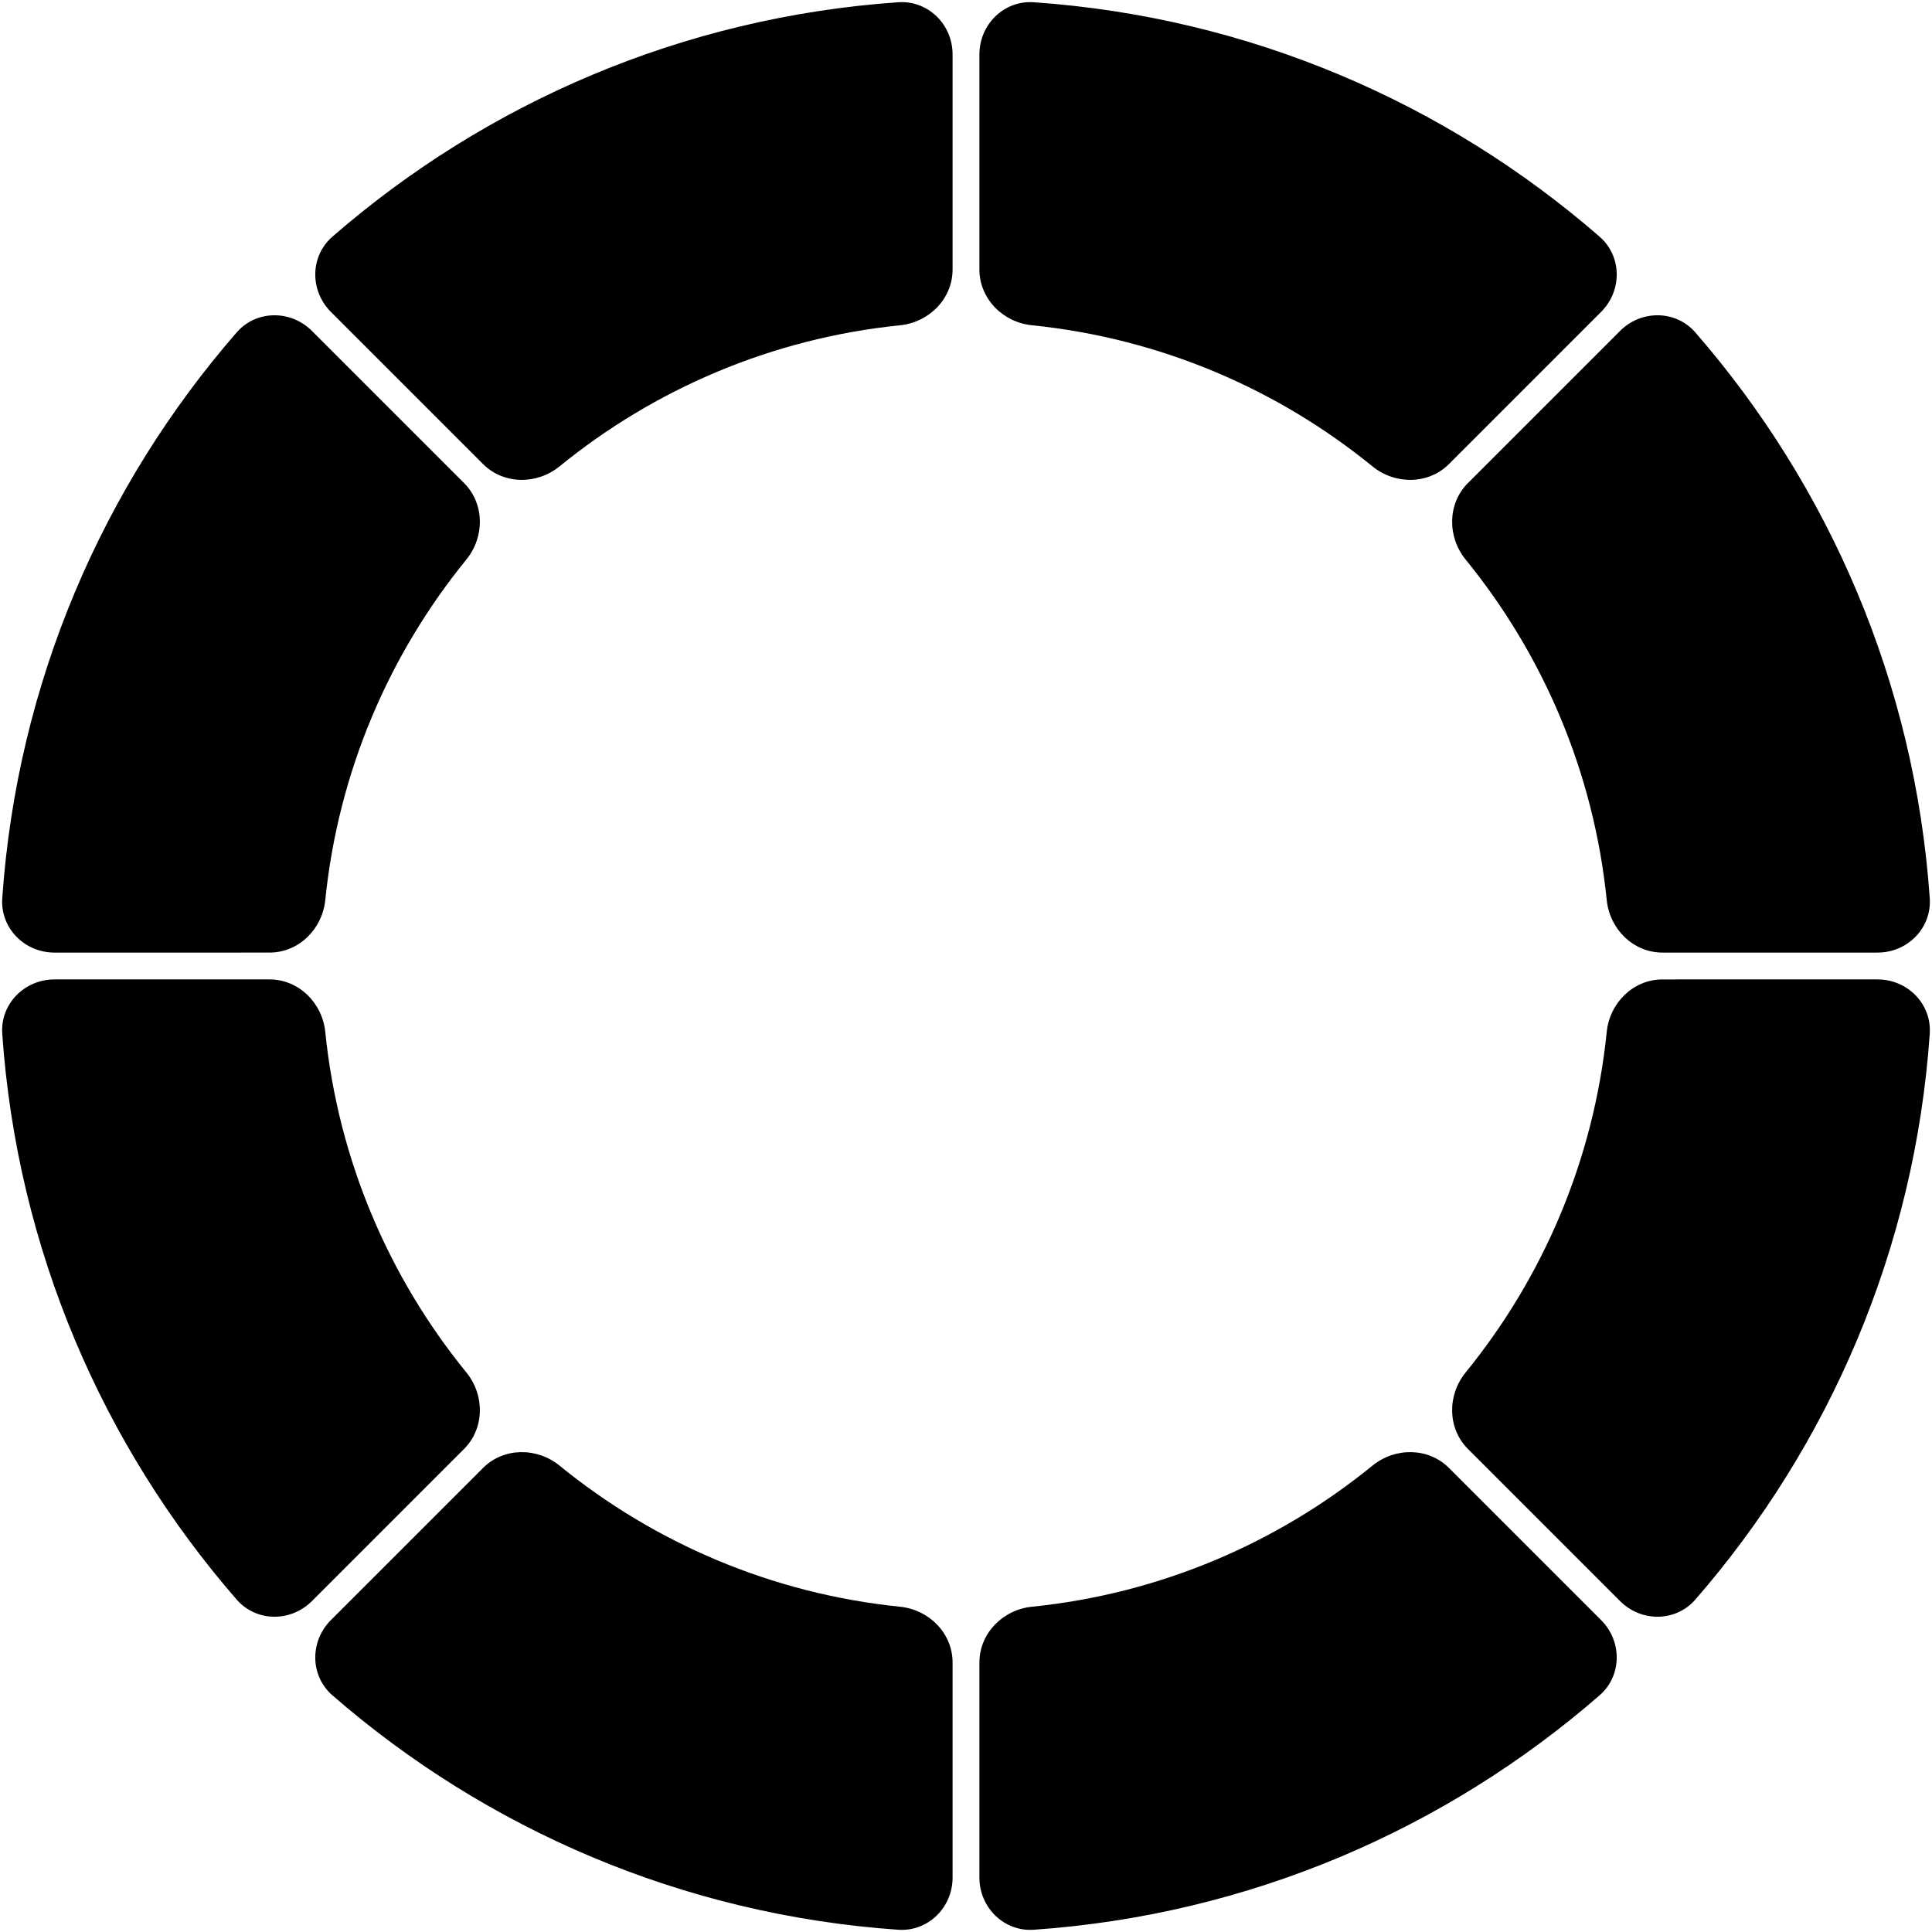 <svg class="buttons-circle" viewBox="0 0 426 426" xmlns="http://www.w3.org/2000/svg">
  <path class="buttons-circle__button" data-id="jump"
    d="M106.498 323.686c4.554-4.554 11.884-4.587 16.878-.52 20.915 17.036 46.774 28.235 75.093 31.113 6.408.652 11.572 5.858 11.572 12.299v47.425c0 6.599-5.404 11.957-11.988 11.501-47.582-3.298-90.862-22.222-124.744-51.677-4.981-4.33-5.013-11.939-.346-16.606l33.535-33.535z" />
  <g class="buttons-circle__icon jump">
    <path
      d="M131.604 373.711c-.482 1.244.131 3.058 2.128 5.099 1.942 1.985 4.987 3.951 8.682 5.383 3.695 1.431 7.269 2.031 10.042 1.873 2.852-.162 4.526-1.089 5.008-2.333.483-1.245-.13-3.058-2.128-5.1-1.942-1.985-4.987-3.95-8.682-5.382-3.695-1.432-7.269-2.031-10.042-1.873-2.851.162-4.526 1.089-5.008 2.333zm-1.491-.578c.848-2.189 3.439-3.184 6.409-3.353 3.049-.174 6.852.485 10.71 1.98 3.858 1.495 7.112 3.571 9.248 5.754 2.08 2.126 3.324 4.607 2.475 6.796-.848 2.189-3.439 3.184-6.409 3.354-3.049.173-6.852-.486-10.71-1.98-3.857-1.495-7.112-3.571-9.247-5.754-2.08-2.126-3.324-4.608-2.476-6.797z" />
    <path
      d="M137.455 376.694c-.082.212-.082.51.104.922.187.415.541.894 1.069 1.4 1.054 1.011 2.703 2.04 4.702 2.814 1.998.774 3.91 1.126 5.37 1.09.731-.019 1.316-.134 1.733-.315.415-.179.616-.399.698-.612.082-.212.082-.51-.103-.922-.187-.415-.541-.894-1.069-1.4-1.054-1.012-2.704-2.04-4.702-2.814-1.999-.774-3.91-1.126-5.37-1.09-.732.019-1.316.134-1.734.315-.414.179-.615.399-.698.612zm-1.243-.482c.25-.646.784-1.081 1.413-1.353.625-.271 1.393-.403 2.229-.424 1.675-.042 3.763.357 5.885 1.179 2.121.822 3.932 1.934 5.142 3.094.603.579 1.082 1.194 1.362 1.815.281.625.382 1.306.131 1.952-.25.646-.784 1.081-1.412 1.353-.626.271-1.394.403-2.23.424-1.675.042-3.763-.357-5.884-1.179-2.121-.822-3.933-1.934-5.142-3.094-.604-.579-1.082-1.194-1.362-1.815-.281-.625-.382-1.306-.132-1.952zM162.048 372.639l-3.131 8.081a.8.8 0 0 1-1.491-.577l3.131-8.082a.8.8 0 0 1 1.491.578zM137.183 363.004l-3.131 8.081a.8.8 0 0 1-1.491-.578l3.131-8.081a.8.8 0 0 1 1.491.578zM157.992 375.357l-1.204 3.109a.667.667 0 0 1-1.243-.482l1.204-3.108a.667.667 0 1 1 1.243.481zM138.1 367.649l-1.204 3.108a.667.667 0 0 1-1.243-.482l1.204-3.108a.667.667 0 0 1 1.243.482z" />
  </g>
  <path class="buttons-circle__button" data-id="power"
    d="M215.959 366.578c0-6.442 5.164-11.648 11.572-12.299 28.319-2.878 54.178-14.077 75.093-31.113 4.994-4.067 12.324-4.034 16.878.52l33.535 33.535c4.667 4.667 4.635 12.276-.346 16.606-33.882 29.455-77.162 48.379-124.745 51.677-6.583.456-11.987-4.902-11.987-11.501v-47.425z" />
  <g class="buttons-circle__icon power">
    <path
      d="M299.214 376.99c.173.393.016.843-.351 1.005-.367.163-.806-.024-.98-.417l-6.917-15.651c-.174-.392-.017-.843.35-1.005.368-.162.806.024.98.417l6.918 15.651zM279.258 385.811c.174.392.017.843-.351 1.005-.367.162-.806-.025-.979-.417l-6.918-15.651c-.174-.393-.017-.843.351-1.005.367-.163.806.024.979.417l6.918 15.651z" />
    <path
      d="M297.883 377.578c.174.393.017.843-.35 1.005-.368.163-.806-.024-.98-.417l-6.918-15.651c-.173-.392-.016-.843.351-1.005.367-.162.806.025.98.417l6.917 15.651zM277.928 386.399c.173.392.016.843-.351 1.005-.367.162-.806-.025-.98-.417l-6.917-15.651c-.174-.393-.017-.843.35-1.005.368-.163.806.024.98.417l6.918 15.651z" />
    <path
      d="M296.553 378.166c.174.393.017.843-.351 1.005-.367.163-.806-.024-.979-.417l-6.918-15.65c-.174-.393-.017-.844.351-1.006.367-.162.806.025.979.417l6.918 15.651zM276.597 386.987c.174.392.017.843-.35 1.005-.368.162-.806-.024-.98-.417l-6.918-15.651c-.173-.393-.016-.843.351-1.005.367-.163.806.024.98.417l6.917 15.651zM299.045 369.411c.347.786.033 1.686-.702 2.011l-2.516-5.691c.735-.325 1.612.049 1.96.835l1.258 2.845zM269.776 382.348c.348.786 1.225 1.16 1.96.835l-2.516-5.691c-.735.325-1.049 1.225-.702 2.011l1.258 2.845zM289.804 370.094l1.258 2.846-13.303 5.88-1.258-2.846 13.303-5.88z" />
  </g>
  <path class="buttons-circle__button" data-id="bike"
    d="M354.279 227.531c.651-6.409 5.858-11.572 12.299-11.572l47.425-.001c6.599 0 11.957 5.405 11.501 11.988-3.298 47.582-22.222 90.863-51.677 124.745-4.33 4.981-11.939 5.013-16.606.346l-33.535-33.535c-4.554-4.555-4.587-11.885-.52-16.878 17.036-20.915 28.235-46.774 31.113-75.093z" />
  <g class="buttons-circle__icon bike">
    <path
      d="M378.29 265.732c4.771 1.9 6.114 8.017 2.579 11.741l-11.724 12.349a3.98 3.98 0 0 1-6.584-4.213l6.299-15.819a7.258 7.258 0 0 1 9.43-4.058zm-.592 1.485a5.66 5.66 0 0 0-7.352 3.165l-6.3 15.819a2.381 2.381 0 0 0 3.939 2.518l11.723-12.347c2.757-2.904 1.71-7.674-2.01-9.155z" />
    <path
      d="M374.487 275.841a3.333 3.333 0 1 0 2.467-6.194 3.333 3.333 0 0 0-2.467 6.194zm-.493 1.239a4.667 4.667 0 1 1 3.452-8.672 4.667 4.667 0 0 1-3.452 8.672z" />
    <path
      d="M373.38 280.424a.667.667 0 0 1-1.239-.494l2.96-7.432a.667.667 0 0 1 1.238.493l-2.959 7.433zM378.806 266.798a.666.666 0 0 1-1.239-.494l.74-1.858a.667.667 0 0 1 1.239.493l-.74 1.859zM391.279 275.12l-2.054 5.155.282.113 3.638-5.271-1.866.003zm-2.67 6.345a1.2 1.2 0 0 1-.671-1.559l2.135-5.363a1.199 1.199 0 0 1 1.112-.755l2.212-.004a1.2 1.2 0 0 1 1.079 1.729l-.091.153-3.842 5.566a1.2 1.2 0 0 1-1.431.433l-.503-.2zM386.374 276.623a2 2 0 0 1-2.058 1.249l-3.828-.386-.133-.027a.667.667 0 0 1 .131-1.3h.135l3.829.387c.296.03.576-.14.686-.416l.187-.47a.669.669 0 0 0-.288-.825l-3.085-1.77a.666.666 0 1 1 .662-1.157l3.086 1.771c.863.496 1.232 1.55.863 2.475l-.187.469z" />
    <path
      d="m386.123 275.452 3.716 1.48a.667.667 0 0 1-.493 1.239l-3.716-1.48a.667.667 0 0 1 .493-1.239zM386.04 299.892a.667.667 0 0 1-.995.888l-3.42-3.836a1.999 1.999 0 0 1-.365-2.071l.755-1.897a.667.667 0 0 0 .019-.441l-1.109-3.635a.668.668 0 0 1 1.276-.389l1.107 3.636c.132.435.114.901-.054 1.323l-.756 1.896a.669.669 0 0 0 .122.691l3.42 3.835zM377.903 290.687a1.4 1.4 0 0 1-1.935.732l-5.849-2.968a.667.667 0 0 1 .602-1.19l5.85 2.969a.069.069 0 0 0 .094-.036.07.07 0 0 0-.02-.077l-4.43-3.735a.668.668 0 0 1 .86-1.02l4.429 3.737a1.4 1.4 0 0 1 .399 1.588z" />
    <path
      d="M382.236 294.17a.667.667 0 0 1-.931.152l-4.461-3.212a.666.666 0 0 1 .778-1.083l4.462 3.212a.667.667 0 0 1 .152.931z" />
  </g>
  <path class="buttons-circle__button" data-id="ellipse"
    d="M425.504 198.054c.456 6.583-4.902 11.987-11.501 11.987h-47.425c-6.441 0-11.648-5.164-12.299-11.572-2.878-28.319-14.077-54.178-31.113-75.093-4.067-4.994-4.034-12.324.52-16.878l33.535-33.535c4.667-4.667 12.276-4.635 16.606.346 29.455 33.882 48.379 77.162 51.677 124.745z" />
  <g class="buttons-circle__icon ellipse">
    <path
      d="M368.405 132.998c4.336-1.145 8.63 1.98 8.875 6.458l.901 16.451a4.537 4.537 0 0 1-8.694 2.052l-.081-.202-5.818-15.415c-1.481-3.927.759-8.272 4.817-9.344zm.408 1.546a5.48 5.48 0 0 0-3.728 7.233l5.819 15.415.111.257a2.938 2.938 0 0 0 5.569-1.455l-.9-16.451c-.19-3.466-3.515-5.885-6.871-4.999z" />
    <path
      d="M370.64 142.612a2.399 2.399 0 1 0-2.933-1.708l-1.547.409a4 4 0 1 1 7.735-2.043 4 4 0 0 1-7.735 2.043l1.547-.409a2.4 2.4 0 0 0 2.933 1.708z" />
    <path
      d="M391.236 144.922a.668.668 0 0 1-.218.815l-.117.067-3.307 1.49-.091.049a.672.672 0 0 0-.211.223l-.531.912-.079.124c-.195.284-.46.514-.77.666l-10.388 5.088a2 2 0 0 1-2.813-1.286l-3.328-12.608a.667.667 0 1 1 1.289-.34L374 152.73c.108.407.56.613.937.429l10.39-5.089a.666.666 0 0 0 .226-.182l.056-.081.531-.912c.183-.315.448-.573.766-.748l.141-.069 3.307-1.49.128-.043a.67.67 0 0 1 .754.377zM378.659 157.319l9.024-2.382a.667.667 0 1 1 .341 1.289l-9.025 2.382a.666.666 0 1 1-.34-1.289zM392.919 154.221a.797.797 0 0 0 .004-1.13l-2.818-2.839a.797.797 0 0 0-1.13-.004l-.947.939a.8.8 0 0 0-.004 1.131l2.818 2.838a.8.8 0 0 0 1.131.005l.946-.94zm-.194 1.697a1.868 1.868 0 0 1-2.641-.009l-2.817-2.839a1.868 1.868 0 0 1 .009-2.641l.947-.939a1.867 1.867 0 0 1 2.64.01l2.818 2.838a1.868 1.868 0 0 1-.01 2.641l-.946.939z" />
    <path
      d="M387.422 136.035c.23.225.264.576.097.836l-.086.106-2.441 2.507-.06.071a.665.665 0 0 0-.114.258l-.147.699-.033.138c-.091.319-.259.61-.491.849l-5.155 5.291-.103.087a.667.667 0 0 1-.936-.911l.085-.106 5.153-5.292a.661.661 0 0 0 .149-.237l.026-.091.147-.699c.068-.326.215-.629.429-.882l.095-.105 2.442-2.507.103-.086a.667.667 0 0 1 .84.074z" />
  </g>
  <path class="buttons-circle__button" data-id="treadmill"
    d="M227.531 71.72c-6.408-.65-11.572-5.856-11.572-12.298V11.997c0-6.6 5.404-11.957 11.987-11.5 47.583 3.297 90.863 22.221 124.745 51.676 4.981 4.33 5.013 11.939.346 16.606l-33.535 33.535c-4.554 4.554-11.884 4.587-16.878.52-20.915-17.036-46.774-28.235-75.093-31.113z" />
  <g class="buttons-circle__icon treadmill">
    <path fill-rule="evenodd"
      d="m285.445 38.748 7.356 3.935a2.668 2.668 0 0 0 2.032.2l2.023-.613a.552.552 0 1 0-.32-1.057l-.748.227a3.998 3.998 0 0 1-3.046-.301l-6.669-3.567a.667.667 0 1 0-.628 1.176zm-1.45-1.53a2 2 0 0 0 .821 2.706l7.357 3.935c.935.5 2.031.608 3.046.3l2.024-.612a1.886 1.886 0 0 0-1.094-3.61l-.747.227a2.669 2.669 0 0 1-2.032-.2l-6.668-3.567a2 2 0 0 0-2.707.82z" />
    <path
      d="m285.076 52.16 3.527 1.886a3.997 3.997 0 0 1 2.102 3.225c.536.377.95.88 1.221 1.448a5.335 5.335 0 0 0-2.694-5.849l-3.527-1.886a5.336 5.336 0 0 0-6.85 1.593l1.3.502a4.002 4.002 0 0 1 4.921-.92z" />
    <path fill-rule="evenodd"
      d="m289.411 58.081-21.693-8.374a.992.992 0 0 0-.825 1.8l20.505 10.967a2.42 2.42 0 1 0 2.013-4.393zm-21.213-9.618a2.326 2.326 0 0 0-1.934 4.22l20.505 10.967a3.754 3.754 0 1 0 3.123-6.813l-21.694-8.374z" />
    <path
      d="m290.735 41.578 3.407 1.822-3.146 11.926-1.217-.651 2.832-10.581-.997-.534-2.975 10.506-1.212-.649 3.308-11.839z" />
  </g>
  <path class="buttons-circle__button" data-id="chair"
    d="M72.963 68.779c-4.667-4.667-4.635-12.276.346-16.606C107.19 22.718 150.47 3.794 198.053.496c6.584-.456 11.988 4.902 11.988 11.5v47.426c0 6.442-5.164 11.648-11.572 12.299-28.319 2.878-54.178 14.077-75.093 31.113-4.994 4.067-12.324 4.034-16.878-.52L72.963 68.779z" />
  <g class="buttons-circle__icon chair">
    <path
      d="M152.38 54.669a.8.8 0 0 1 .833-.572l.16.029 2.564.75.211.08c.99.47 1.02 1.945-.043 2.417l-13.181 5.853c-1.135.504-2.282-.68-1.741-1.798l1.163-2.406a.801.801 0 0 1 1.441.697l-.847 1.75 11.85-5.262-1.866-.546-.151-.06a.802.802 0 0 1-.393-.932zm.184-19.356a2.9 2.9 0 0 1 1.069-.249l.193-.001c1.914.05 3.258 1.932 2.686 3.76l-.065.182-2.92 7.585a.784.784 0 0 1-.175.27c.048.484-.003.986-.176 1.477l-.075.196-3.184 7.605a3.467 3.467 0 0 1-3.415 2.12l-.293-.03-6.162-.918a3.433 3.433 0 0 1-1.737-.788l-.782.347a3.465 3.465 0 0 1-2.326.174l-.325-.106-1.016-.391a2.335 2.335 0 0 1-1.295-1.233 2.334 2.334 0 0 1 .014-1.93l2.266-4.888a3.467 3.467 0 0 1 1.74-1.71l3.958-1.758a.789.789 0 0 1 .268-.065l.038-.08.129-.256a3.468 3.468 0 0 1 3.533-1.734l.651.095 2.698-4.828.148-.24a3.464 3.464 0 0 1 1.473-1.238l3.082-1.368zm-8.287 9.162a1.867 1.867 0 0 0-1.902.933l-.069.139-3.447 7.561a1.867 1.867 0 0 0 1.425 2.62l6.161.917.157.017c.788.05 1.53-.404 1.839-1.143l3.184-7.604.074-.212a1.868 1.868 0 0 0-1.303-2.31l-.22-.044-5.899-.874zm5.854-6.332a1.872 1.872 0 0 0-.794.667l-.078.129-2.403 4.3 3.555.527.207.036a3.434 3.434 0 0 1 1.858 1.068l2.48-6.44.051-.163a1.301 1.301 0 0 0-1.143-1.598l-.172-.005a1.303 1.303 0 0 0-.479.11l-3.082 1.369zm-16.104 16.521a.737.737 0 0 0 .409.389l1.015.39.176.058c.413.114.856.083 1.252-.093l.472-.21a3.442 3.442 0 0 1 .052-2.754l2.443-5.357-2.611 1.16a1.867 1.867 0 0 0-.937.921l-2.266 4.889a.736.736 0 0 0-.005.607zM137.699 41.567a.534.534 0 0 1 .08-.75l2.281-1.844a.533.533 0 0 1 .75.08l1.006 1.244c.185.23.15.565-.08.75l-2.281 1.844a.533.533 0 0 1-.75-.08l-1.006-1.244z" />
    <path d="m141.226 43.174-.838-1.037a.267.267 0 0 1 .415-.336l.838 1.037a.267.267 0 1 1-.415.336z" />
  </g>
  <path class="buttons-circle__button" data-id="ttennis"
    d="M71.72 198.469c-.65 6.409-5.856 11.572-12.298 11.572H11.997c-6.6 0-11.957-5.404-11.5-11.987 3.297-47.583 22.221-90.863 51.676-124.745 4.33-4.98 11.94-5.013 16.606-.346l33.535 33.535c4.554 4.554 4.587 11.884.52 16.878-17.036 20.915-28.235 46.774-31.113 75.093z" />
  <g class="buttons-circle__icon ttennis">
    <path
      d="M48.324 133.783a3.467 3.467 0 0 1-4.234.114l-.746-.543-.077-.046a.52.52 0 0 0-.276-.052l5.608 6.872a.532.532 0 0 0-.026-.366l-.382-.839-.111-.272a3.466 3.466 0 0 1 1.072-3.853l3.67-2.994a.534.534 0 0 0 .075-.751l-.153-.188a.535.535 0 0 0-.75-.076l-3.67 2.994zm-10.147 3.273a4.534 4.534 0 0 0 5.733 7.026l3.513-2.867-5.733-7.025-3.513 2.866zm3.505-4.923a2.133 2.133 0 0 1 2.455-.172l.15.101.745.543a1.866 1.866 0 0 0 2.281-.061l3.67-2.994a2.132 2.132 0 0 1 3 .304l.153.188a2.133 2.133 0 0 1-.304 3.001l-3.67 2.994a1.867 1.867 0 0 0-.576 2.075l.06.147.383.838c.402.883.159 1.926-.593 2.539l-4.515 3.685a6.133 6.133 0 1 1-7.755-9.504l4.516-3.684zM48.365 158.985l9.938-26.177-1.247-.474-9.937 26.178 1.246.473zM58.9 131.608c.62.235.931.929.696 1.549l-10.031 26.425c-.235.62-.929.932-1.548.697l-1.495-.568a1.2 1.2 0 0 1-.697-1.548l10.031-26.426.05-.113a1.2 1.2 0 0 1 1.499-.583l1.495.567zM52.041 156.815a.667.667 0 0 1 .474-1.247l6.856 2.603-.474 1.247-6.855-2.603zM52.988 154.322a.667.667 0 0 1 .473-1.247l6.856 2.603-.473 1.246-6.856-2.602z" />
    <path
      d="m60.317 155.678-.473 1.246-6.856-2.602a.667.667 0 0 1 .473-1.247l6.856 2.603zm-.946 2.493-.474 1.247-6.855-2.603a.667.667 0 0 1 .473-1.247l6.856 2.603zM58.193 140.61a.667.667 0 0 1 .473-1.247l6.856 2.603-.473 1.246-6.856-2.602zM59.14 138.117a.667.667 0 0 1 .473-1.247l6.856 2.603-.474 1.246-6.856-2.602z" />
    <path
      d="m66.469 139.473-.474 1.246-6.856-2.602a.667.667 0 0 1 .474-1.247l6.856 2.603zm-.947 2.493-.473 1.246-6.856-2.602a.667.667 0 0 1 .473-1.247l6.856 2.603zM38.653 148.88a1.334 1.334 0 1 0 .773 1.72l1.247.473a2.666 2.666 0 1 1-4.987-1.892 2.666 2.666 0 0 1 4.987 1.892l-1.247-.473a1.334 1.334 0 0 0-.773-1.72z" />
  </g>
  <path class="buttons-circle__button" data-id="all"
    d="M.496 227.946c-.456-6.583 4.902-11.987 11.5-11.987l47.426-.001c6.442 0 11.648 5.164 12.299 11.573 2.878 28.319 14.077 54.178 31.113 75.093 4.067 4.993 4.034 12.323-.52 16.877l-33.535 33.536c-4.667 4.667-12.276 4.635-16.606-.346C22.718 318.809 3.794 275.528.496 227.946z" />
  <g class="buttons-circle__icon">
    <path
      d="M39.014 281.399c-1.008.476-2.275.143-2.77-.903l-.936-1.981c-1.012-2.14.081-4.673 2.28-5.713l1.5-.709c2.2-1.04 4.851-.276 5.863 1.863l.937 1.981c.494 1.046-.053 2.237-1.061 2.714-.441.208-.56.652-.425.938l3.012 6.371c.135.285.553.476.995.267 1.008-.477 2.275-.143 2.77.903l.977 2.067c1.034 2.187-.083 4.778-2.333 5.843l-1.314.621c-2.25 1.064-4.962.281-5.996-1.905l-.977-2.067c-.495-1.046.052-2.237 1.06-2.714.441-.209.56-.653.425-.938l-3.012-6.371c-.135-.286-.553-.476-.995-.267zm-.57-1.206c1.009-.476 2.276-.143 2.77.903l3.012 6.371c.495 1.046-.052 2.237-1.06 2.713-.441.209-.56.653-.425.939l.977 2.067c.675 1.426 2.537 2.065 4.221 1.269l1.314-.621c1.683-.796 2.372-2.641 1.698-4.067l-.978-2.067c-.135-.286-.553-.476-.994-.268-1.009.477-2.276.144-2.77-.902l-3.012-6.371c-.495-1.046.052-2.237 1.06-2.714.441-.208.56-.652.425-.938l-.937-1.981c-.652-1.379-2.455-1.999-4.087-1.228l-1.5.709c-1.632.772-2.297 2.559-1.645 3.938l.937 1.981c.135.286.553.476.994.267zM51.068 275.7c-1.008.477-2.275.143-2.77-.903l-.936-1.981c-1.012-2.139.081-4.673 2.28-5.713l1.5-.709c2.2-1.04 4.851-.276 5.863 1.863l.937 1.981c.494 1.046-.053 2.237-1.06 2.714-.442.209-.56.653-.426.938l3.012 6.371c.135.286.553.476.995.267 1.008-.476 2.276-.143 2.77.903l.977 2.067c1.034 2.187-.082 4.779-2.333 5.843l-1.314.621c-2.25 1.064-4.962.282-5.996-1.905l-.977-2.067c-.495-1.046.052-2.237 1.06-2.714.442-.208.56-.652.425-.938l-3.012-6.371c-.135-.285-.553-.476-.995-.267zm-.57-1.205c1.009-.477 2.276-.144 2.77.902l3.012 6.371c.495 1.046-.052 2.237-1.06 2.714-.441.208-.56.652-.425.938l.977 2.067c.675 1.426 2.538 2.065 4.221 1.27l1.314-.621c1.683-.797 2.372-2.641 1.698-4.068l-.977-2.067c-.136-.286-.554-.476-.995-.267-1.009.476-2.276.143-2.77-.903l-3.012-6.371c-.495-1.046.052-2.237 1.06-2.713.441-.209.56-.653.425-.939l-.936-1.981c-.653-1.379-2.456-1.999-4.088-1.227l-1.5.709c-1.632.771-2.297 2.558-1.645 3.937l.937 1.982c.135.285.553.475.995.267z" />
  </g>
</svg>
